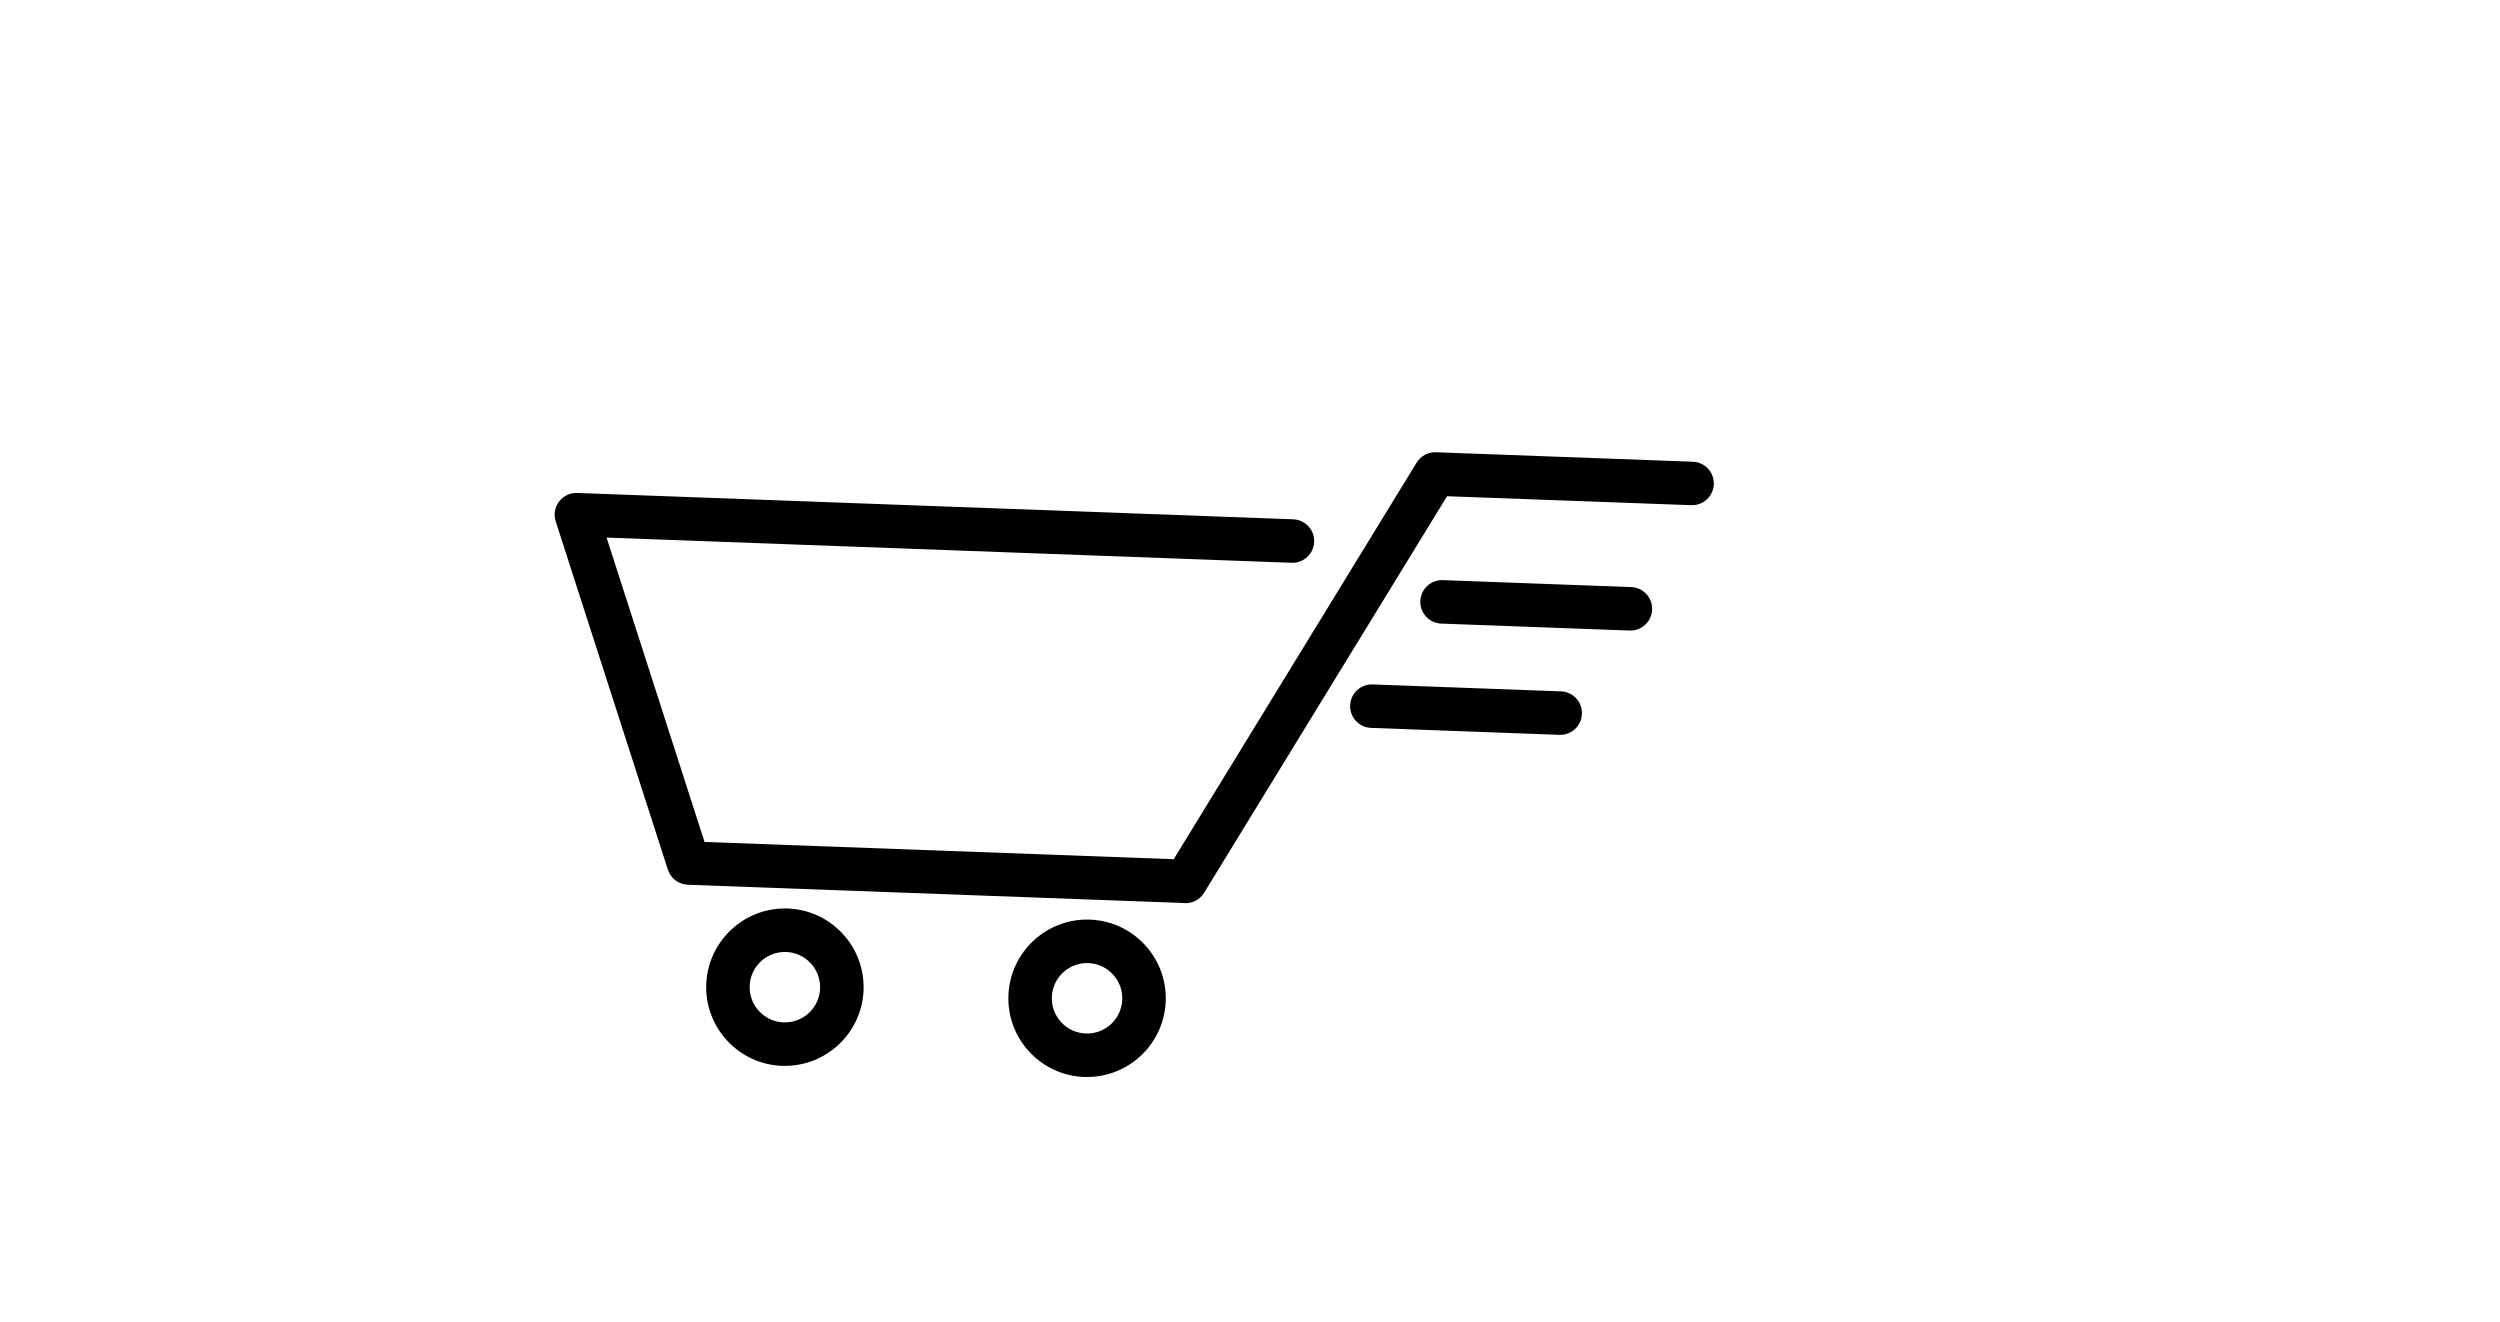 <?xml version="1.0" encoding="UTF-8"?>
<svg xmlns="http://www.w3.org/2000/svg" viewBox="0 0 557.81 295">
  <defs>
    <style>
      .cls-1 {
        isolation: isolate;
      }

      .cls-2 {
        mix-blend-mode: overlay;
      }
    </style>
  </defs>
  <g class="cls-1">
    <g id="Capa_1" data-name="Capa 1">
      <g class="cls-2">
        <g>
          <path d="M264.37,201.49l-110.91-4.08c-2.04-.08-3.81-1.42-4.44-3.36l-25.03-77.73c-.49-1.51-.21-3.15,.75-4.41,.95-1.26,2.47-1.98,4.05-1.92l159.76,5.88c2.68,.1,4.77,2.35,4.67,5.03-.1,2.68-2.35,4.77-5.03,4.67l-152.85-5.62,21.86,67.91,104.68,3.85,54.21-88.49c.91-1.49,2.56-2.38,4.31-2.31l57.32,2.11c2.68,.1,4.77,2.35,4.67,5.03-.1,2.68-2.35,4.77-5.03,4.67l-54.49-2-54.21,88.49c-.92,1.49-2.57,2.38-4.32,2.31Z"/>
          <path d="M363.6,140.69l-42.02-1.55c-2.68-.1-4.77-2.35-4.67-5.03,.1-2.68,2.35-4.77,5.03-4.67l42.02,1.55c2.68,.1,4.77,2.35,4.67,5.03s-2.35,4.77-5.03,4.67Z"/>
          <path d="M347.94,163.96l-42.02-1.55c-2.68-.1-4.77-2.35-4.67-5.03,.1-2.68,2.35-4.77,5.03-4.67l42.02,1.55c2.68,.1,4.77,2.35,4.67,5.03-.1,2.68-2.35,4.77-5.03,4.67Z"/>
          <path d="M174.48,237.82c-9.68-.36-17.26-8.52-16.9-18.2,.36-9.68,8.52-17.26,18.2-16.91,9.68,.36,17.26,8.52,16.9,18.2-.36,9.68-8.52,17.26-18.2,16.9Zm.93-25.41c-4.33-.16-7.99,3.23-8.14,7.57-.16,4.33,3.23,7.98,7.57,8.14,4.33,.16,7.99-3.23,8.14-7.57,.16-4.33-3.23-7.99-7.57-8.14Z"/>
          <path d="M241.9,240.3c-9.68-.36-17.26-8.52-16.9-18.2,.36-9.68,8.52-17.26,18.2-16.91,9.68,.36,17.26,8.52,16.9,18.2-.36,9.68-8.52,17.26-18.2,16.9Zm.93-25.41c-4.33-.16-7.99,3.23-8.14,7.57-.16,4.33,3.23,7.98,7.57,8.14,4.33,.16,7.99-3.23,8.14-7.57,.16-4.33-3.23-7.98-7.57-8.14Z"/>
        </g>
      </g>
    </g>
  </g>
</svg>